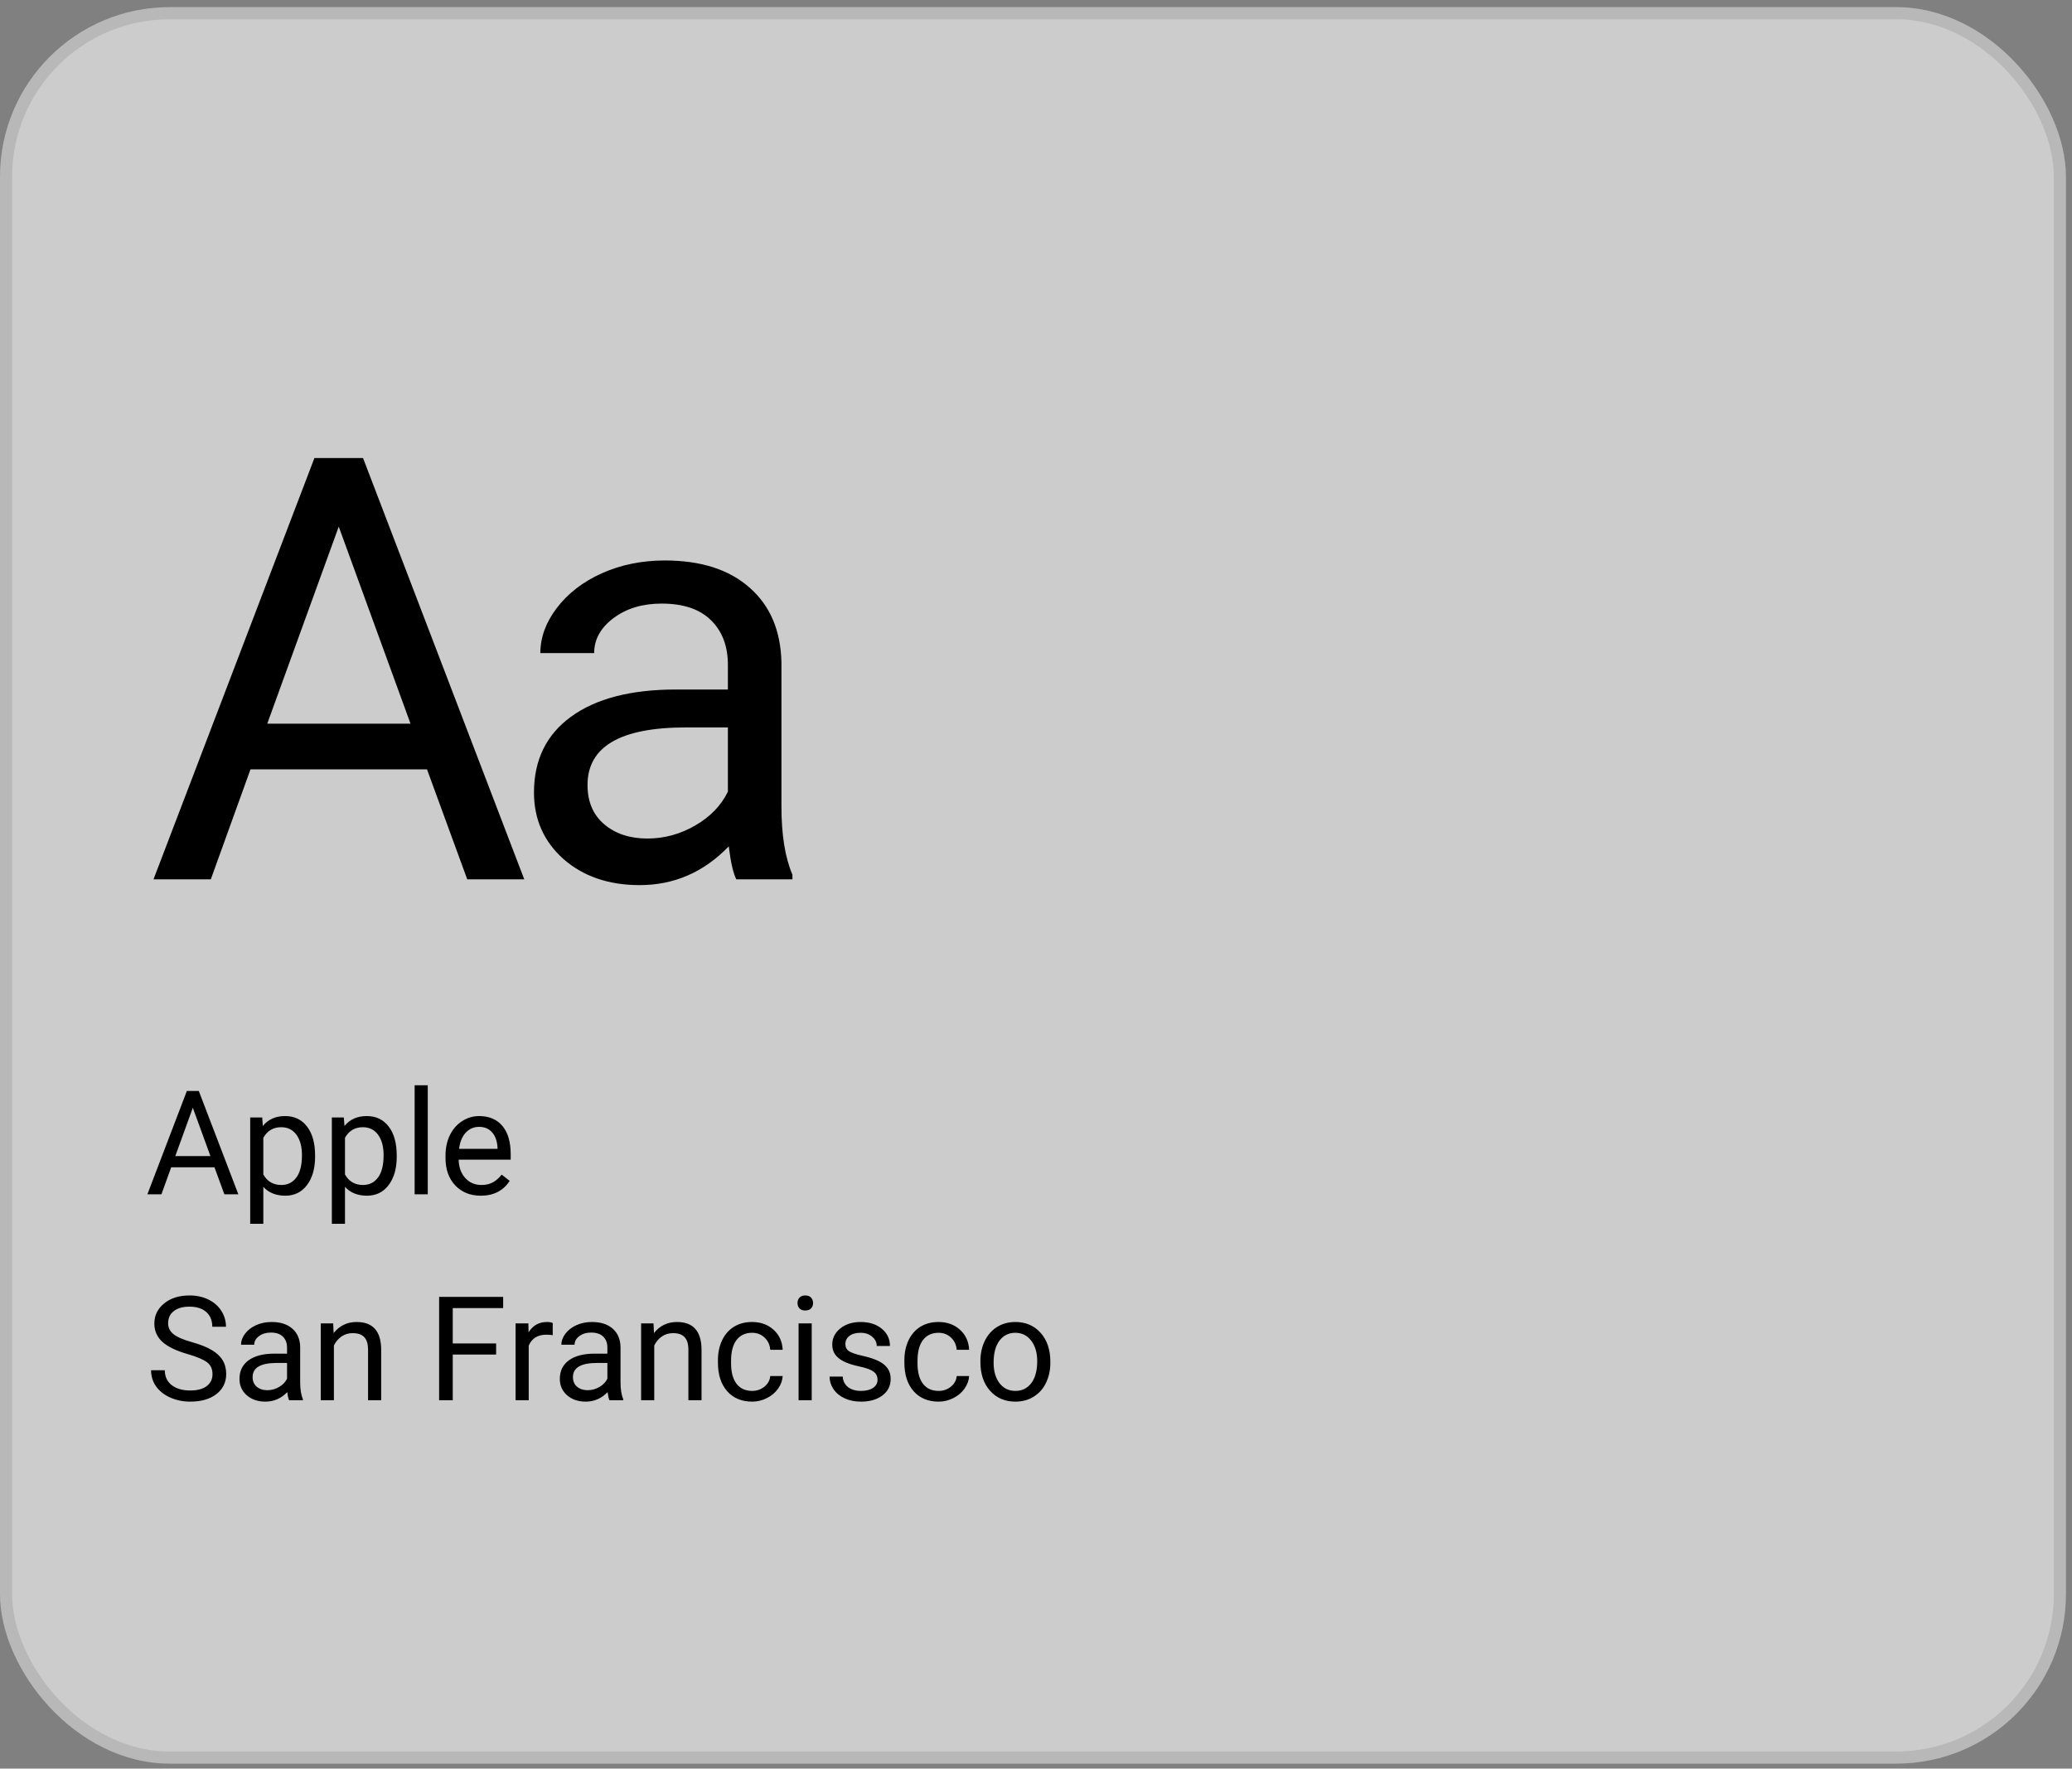 <svg width="171" height="146" viewBox="0 0 171 146" fill="none" xmlns="http://www.w3.org/2000/svg">
<rect x="0" y="0" width="171" height="146" fill="#808080" stroke="none"/>
<rect y="0.59" width="170.5" height="145" rx="14" fill="white" fill-opacity="0.6"/>
<path d="M35.241 63.513H20.671L17.398 72.59H12.669L25.949 37.812H29.962L43.267 72.59H38.561L35.241 63.513ZM22.056 59.739H33.879L27.956 43.473L22.056 59.739ZM60.765 72.59C60.51 72.08 60.303 71.173 60.144 69.867C58.09 72.001 55.638 73.068 52.787 73.068C50.239 73.068 48.145 72.351 46.505 70.918C44.881 69.469 44.069 67.638 44.069 65.424C44.069 62.733 45.088 60.647 47.126 59.166C49.181 57.669 52.063 56.921 55.773 56.921H60.072V54.891C60.072 53.346 59.611 52.12 58.687 51.212C57.764 50.289 56.402 49.827 54.603 49.827C53.026 49.827 51.705 50.225 50.638 51.021C49.571 51.817 49.037 52.781 49.037 53.911H44.594C44.594 52.621 45.048 51.379 45.956 50.185C46.88 48.975 48.122 48.02 49.682 47.319C51.259 46.618 52.986 46.268 54.865 46.268C57.843 46.268 60.176 47.016 61.864 48.513C63.552 49.994 64.428 52.04 64.491 54.652V66.547C64.491 68.919 64.794 70.806 65.399 72.208V72.59H60.765ZM53.432 69.222C54.818 69.222 56.131 68.864 57.373 68.147C58.615 67.431 59.515 66.499 60.072 65.353V60.05H56.609C51.195 60.05 48.488 61.634 48.488 64.803C48.488 66.189 48.95 67.271 49.873 68.052C50.797 68.832 51.983 69.222 53.432 69.222Z" fill="black"/>
<path d="M17.701 96.363H14.127L13.324 98.59H12.164L15.422 90.059H16.406L19.67 98.59H18.516L17.701 96.363ZM14.467 95.438H17.367L15.914 91.447L14.467 95.438ZM26.004 95.49C26.004 96.455 25.783 97.233 25.342 97.822C24.9 98.412 24.303 98.707 23.549 98.707C22.779 98.707 22.174 98.463 21.732 97.975V101.027H20.648V92.25H21.639L21.691 92.953C22.133 92.406 22.746 92.133 23.531 92.133C24.293 92.133 24.895 92.42 25.336 92.994C25.781 93.569 26.004 94.367 26.004 95.391V95.49ZM24.92 95.367C24.92 94.653 24.768 94.088 24.463 93.674C24.158 93.26 23.74 93.053 23.209 93.053C22.553 93.053 22.061 93.344 21.732 93.926V96.955C22.057 97.533 22.553 97.822 23.221 97.822C23.74 97.822 24.152 97.617 24.457 97.207C24.766 96.793 24.92 96.18 24.92 95.367ZM32.742 95.49C32.742 96.455 32.522 97.233 32.08 97.822C31.639 98.412 31.041 98.707 30.287 98.707C29.518 98.707 28.912 98.463 28.471 97.975V101.027H27.387V92.25H28.377L28.43 92.953C28.871 92.406 29.484 92.133 30.27 92.133C31.031 92.133 31.633 92.42 32.074 92.994C32.52 93.569 32.742 94.367 32.742 95.391V95.49ZM31.658 95.367C31.658 94.653 31.506 94.088 31.201 93.674C30.896 93.26 30.479 93.053 29.947 93.053C29.291 93.053 28.799 93.344 28.471 93.926V96.955C28.795 97.533 29.291 97.822 29.959 97.822C30.479 97.822 30.891 97.617 31.195 97.207C31.504 96.793 31.658 96.18 31.658 95.367ZM35.303 98.59H34.219V89.59H35.303V98.59ZM39.674 98.707C38.815 98.707 38.115 98.426 37.576 97.863C37.037 97.297 36.768 96.541 36.768 95.596V95.397C36.768 94.768 36.887 94.207 37.125 93.715C37.367 93.219 37.703 92.832 38.133 92.555C38.566 92.274 39.035 92.133 39.539 92.133C40.363 92.133 41.004 92.404 41.461 92.947C41.918 93.49 42.147 94.268 42.147 95.279V95.731H37.852C37.867 96.356 38.049 96.862 38.397 97.248C38.748 97.631 39.193 97.822 39.732 97.822C40.115 97.822 40.44 97.744 40.705 97.588C40.971 97.432 41.203 97.225 41.402 96.967L42.065 97.483C41.533 98.299 40.736 98.707 39.674 98.707ZM39.539 93.024C39.102 93.024 38.734 93.184 38.438 93.504C38.141 93.82 37.957 94.266 37.887 94.84H41.062V94.758C41.031 94.207 40.883 93.781 40.617 93.481C40.352 93.176 39.992 93.024 39.539 93.024Z" fill="black"/>
<path d="M15.504 111.787C14.539 111.51 13.836 111.17 13.395 110.768C12.957 110.361 12.738 109.861 12.738 109.268C12.738 108.596 13.006 108.041 13.541 107.604C14.08 107.162 14.779 106.942 15.639 106.942C16.225 106.942 16.746 107.055 17.203 107.281C17.664 107.508 18.02 107.82 18.27 108.219C18.523 108.617 18.65 109.053 18.65 109.526H17.52C17.52 109.01 17.355 108.606 17.027 108.313C16.699 108.016 16.236 107.867 15.639 107.867C15.084 107.867 14.65 107.99 14.338 108.236C14.029 108.479 13.875 108.817 13.875 109.25C13.875 109.598 14.021 109.893 14.315 110.135C14.611 110.373 15.113 110.592 15.82 110.791C16.531 110.99 17.086 111.211 17.484 111.453C17.887 111.692 18.184 111.971 18.375 112.291C18.57 112.611 18.668 112.988 18.668 113.422C18.668 114.113 18.398 114.668 17.859 115.086C17.32 115.5 16.6 115.707 15.697 115.707C15.111 115.707 14.565 115.596 14.057 115.373C13.549 115.147 13.156 114.838 12.879 114.447C12.605 114.057 12.469 113.613 12.469 113.117H13.6C13.6 113.633 13.789 114.041 14.168 114.342C14.551 114.639 15.06 114.787 15.697 114.787C16.291 114.787 16.746 114.666 17.062 114.424C17.379 114.182 17.537 113.852 17.537 113.434C17.537 113.016 17.391 112.693 17.098 112.467C16.805 112.236 16.273 112.01 15.504 111.787ZM23.859 115.59C23.797 115.465 23.746 115.242 23.707 114.922C23.203 115.445 22.602 115.707 21.902 115.707C21.277 115.707 20.764 115.531 20.361 115.18C19.963 114.824 19.764 114.375 19.764 113.832C19.764 113.172 20.014 112.66 20.514 112.297C21.018 111.93 21.725 111.746 22.635 111.746H23.689V111.248C23.689 110.869 23.576 110.568 23.35 110.346C23.123 110.119 22.789 110.006 22.348 110.006C21.961 110.006 21.637 110.104 21.375 110.299C21.113 110.494 20.982 110.731 20.982 111.008H19.893C19.893 110.692 20.004 110.387 20.227 110.094C20.453 109.797 20.758 109.563 21.141 109.391C21.527 109.219 21.951 109.133 22.412 109.133C23.143 109.133 23.715 109.317 24.129 109.684C24.543 110.047 24.758 110.549 24.773 111.19V114.108C24.773 114.69 24.848 115.152 24.996 115.496V115.59H23.859ZM22.061 114.764C22.4 114.764 22.723 114.676 23.027 114.5C23.332 114.324 23.553 114.096 23.689 113.815V112.514H22.84C21.512 112.514 20.848 112.902 20.848 113.68C20.848 114.02 20.961 114.285 21.188 114.477C21.414 114.668 21.705 114.764 22.061 114.764ZM27.498 109.25L27.533 110.047C28.018 109.438 28.65 109.133 29.432 109.133C30.771 109.133 31.447 109.889 31.459 111.401V115.59H30.375V111.395C30.371 110.938 30.266 110.6 30.059 110.381C29.855 110.162 29.537 110.053 29.104 110.053C28.752 110.053 28.443 110.147 28.178 110.334C27.912 110.522 27.705 110.768 27.557 111.072V115.59H26.473V109.25H27.498ZM40.945 111.822H37.365V115.59H36.24V107.059H41.525V107.984H37.365V110.902H40.945V111.822ZM45.615 110.223C45.451 110.195 45.273 110.182 45.082 110.182C44.371 110.182 43.889 110.484 43.635 111.09V115.59H42.551V109.25H43.605L43.623 109.983C43.978 109.416 44.482 109.133 45.135 109.133C45.346 109.133 45.506 109.16 45.615 109.215V110.223ZM50.297 115.59C50.234 115.465 50.184 115.242 50.145 114.922C49.641 115.445 49.039 115.707 48.34 115.707C47.715 115.707 47.201 115.531 46.799 115.18C46.4 114.824 46.201 114.375 46.201 113.832C46.201 113.172 46.451 112.66 46.951 112.297C47.455 111.93 48.162 111.746 49.072 111.746H50.127V111.248C50.127 110.869 50.014 110.568 49.787 110.346C49.56 110.119 49.227 110.006 48.785 110.006C48.398 110.006 48.074 110.104 47.812 110.299C47.551 110.494 47.42 110.731 47.42 111.008H46.33C46.33 110.692 46.441 110.387 46.664 110.094C46.891 109.797 47.195 109.563 47.578 109.391C47.965 109.219 48.389 109.133 48.85 109.133C49.58 109.133 50.152 109.317 50.566 109.684C50.98 110.047 51.195 110.549 51.211 111.19V114.108C51.211 114.69 51.285 115.152 51.434 115.496V115.59H50.297ZM48.498 114.764C48.838 114.764 49.16 114.676 49.465 114.5C49.77 114.324 49.99 114.096 50.127 113.815V112.514H49.277C47.949 112.514 47.285 112.902 47.285 113.68C47.285 114.02 47.398 114.285 47.625 114.477C47.852 114.668 48.143 114.764 48.498 114.764ZM53.935 109.25L53.971 110.047C54.455 109.438 55.088 109.133 55.869 109.133C57.209 109.133 57.885 109.889 57.897 111.401V115.59H56.812V111.395C56.809 110.938 56.703 110.6 56.496 110.381C56.293 110.162 55.975 110.053 55.541 110.053C55.19 110.053 54.881 110.147 54.615 110.334C54.35 110.522 54.143 110.768 53.994 111.072V115.59H52.91V109.25H53.935ZM62.074 114.822C62.461 114.822 62.799 114.705 63.088 114.471C63.377 114.236 63.537 113.943 63.568 113.592H64.594C64.574 113.955 64.449 114.301 64.219 114.629C63.988 114.957 63.68 115.219 63.293 115.414C62.91 115.609 62.504 115.707 62.074 115.707C61.211 115.707 60.523 115.42 60.012 114.846C59.504 114.268 59.25 113.479 59.25 112.479V112.297C59.25 111.68 59.363 111.131 59.59 110.651C59.816 110.17 60.141 109.797 60.562 109.531C60.988 109.266 61.49 109.133 62.068 109.133C62.779 109.133 63.369 109.346 63.838 109.772C64.311 110.197 64.562 110.75 64.594 111.43H63.568C63.537 111.02 63.381 110.684 63.1 110.422C62.822 110.156 62.478 110.024 62.068 110.024C61.518 110.024 61.09 110.223 60.785 110.621C60.484 111.016 60.334 111.588 60.334 112.338V112.543C60.334 113.274 60.484 113.836 60.785 114.231C61.086 114.625 61.516 114.822 62.074 114.822ZM66.99 115.59H65.906V109.25H66.99V115.59ZM65.818 107.568C65.818 107.393 65.871 107.244 65.977 107.123C66.086 107.002 66.246 106.942 66.457 106.942C66.668 106.942 66.828 107.002 66.938 107.123C67.047 107.244 67.102 107.393 67.102 107.568C67.102 107.744 67.047 107.891 66.938 108.008C66.828 108.125 66.668 108.184 66.457 108.184C66.246 108.184 66.086 108.125 65.977 108.008C65.871 107.891 65.818 107.744 65.818 107.568ZM72.422 113.908C72.422 113.615 72.311 113.389 72.088 113.229C71.869 113.065 71.484 112.924 70.934 112.807C70.387 112.69 69.951 112.549 69.627 112.385C69.307 112.221 69.068 112.026 68.912 111.799C68.76 111.572 68.684 111.303 68.684 110.99C68.684 110.471 68.902 110.031 69.34 109.672C69.781 109.313 70.344 109.133 71.027 109.133C71.746 109.133 72.328 109.318 72.773 109.69C73.223 110.061 73.447 110.535 73.447 111.113H72.357C72.357 110.817 72.231 110.561 71.977 110.346C71.727 110.131 71.41 110.024 71.027 110.024C70.633 110.024 70.324 110.109 70.102 110.281C69.879 110.453 69.768 110.678 69.768 110.955C69.768 111.217 69.871 111.414 70.078 111.547C70.285 111.68 70.658 111.807 71.197 111.928C71.74 112.049 72.18 112.193 72.516 112.361C72.852 112.529 73.1 112.733 73.26 112.971C73.424 113.205 73.506 113.492 73.506 113.832C73.506 114.399 73.279 114.854 72.826 115.197C72.373 115.537 71.785 115.707 71.062 115.707C70.555 115.707 70.106 115.617 69.715 115.438C69.324 115.258 69.018 115.008 68.795 114.688C68.576 114.363 68.467 114.014 68.467 113.639H69.551C69.57 114.002 69.715 114.291 69.984 114.506C70.258 114.717 70.617 114.822 71.062 114.822C71.473 114.822 71.801 114.74 72.047 114.576C72.297 114.408 72.422 114.186 72.422 113.908ZM77.461 114.822C77.848 114.822 78.186 114.705 78.475 114.471C78.764 114.236 78.924 113.943 78.955 113.592H79.981C79.961 113.955 79.836 114.301 79.606 114.629C79.375 114.957 79.066 115.219 78.68 115.414C78.297 115.609 77.891 115.707 77.461 115.707C76.598 115.707 75.91 115.42 75.398 114.846C74.891 114.268 74.637 113.479 74.637 112.479V112.297C74.637 111.68 74.75 111.131 74.977 110.651C75.203 110.17 75.527 109.797 75.949 109.531C76.375 109.266 76.877 109.133 77.455 109.133C78.166 109.133 78.756 109.346 79.225 109.772C79.697 110.197 79.949 110.75 79.981 111.43H78.955C78.924 111.02 78.768 110.684 78.486 110.422C78.209 110.156 77.865 110.024 77.455 110.024C76.904 110.024 76.477 110.223 76.172 110.621C75.871 111.016 75.721 111.588 75.721 112.338V112.543C75.721 113.274 75.871 113.836 76.172 114.231C76.473 114.625 76.902 114.822 77.461 114.822ZM80.912 112.361C80.912 111.74 81.033 111.182 81.275 110.686C81.522 110.19 81.861 109.807 82.295 109.537C82.732 109.268 83.231 109.133 83.789 109.133C84.652 109.133 85.35 109.432 85.881 110.029C86.416 110.627 86.684 111.422 86.684 112.414V112.49C86.684 113.108 86.564 113.662 86.326 114.154C86.092 114.643 85.754 115.024 85.312 115.297C84.875 115.57 84.371 115.707 83.801 115.707C82.941 115.707 82.244 115.408 81.709 114.811C81.178 114.213 80.912 113.422 80.912 112.438V112.361ZM82.002 112.49C82.002 113.193 82.164 113.758 82.488 114.184C82.816 114.609 83.254 114.822 83.801 114.822C84.352 114.822 84.789 114.608 85.113 114.178C85.438 113.744 85.6 113.139 85.6 112.361C85.6 111.666 85.434 111.104 85.102 110.674C84.773 110.24 84.336 110.024 83.789 110.024C83.254 110.024 82.822 110.236 82.494 110.662C82.166 111.088 82.002 111.697 82.002 112.49Z" fill="black"/>
<rect x="0.5" y="1.09" width="169.5" height="144" rx="13.5" stroke="black" stroke-opacity="0.1"/>
</svg>
